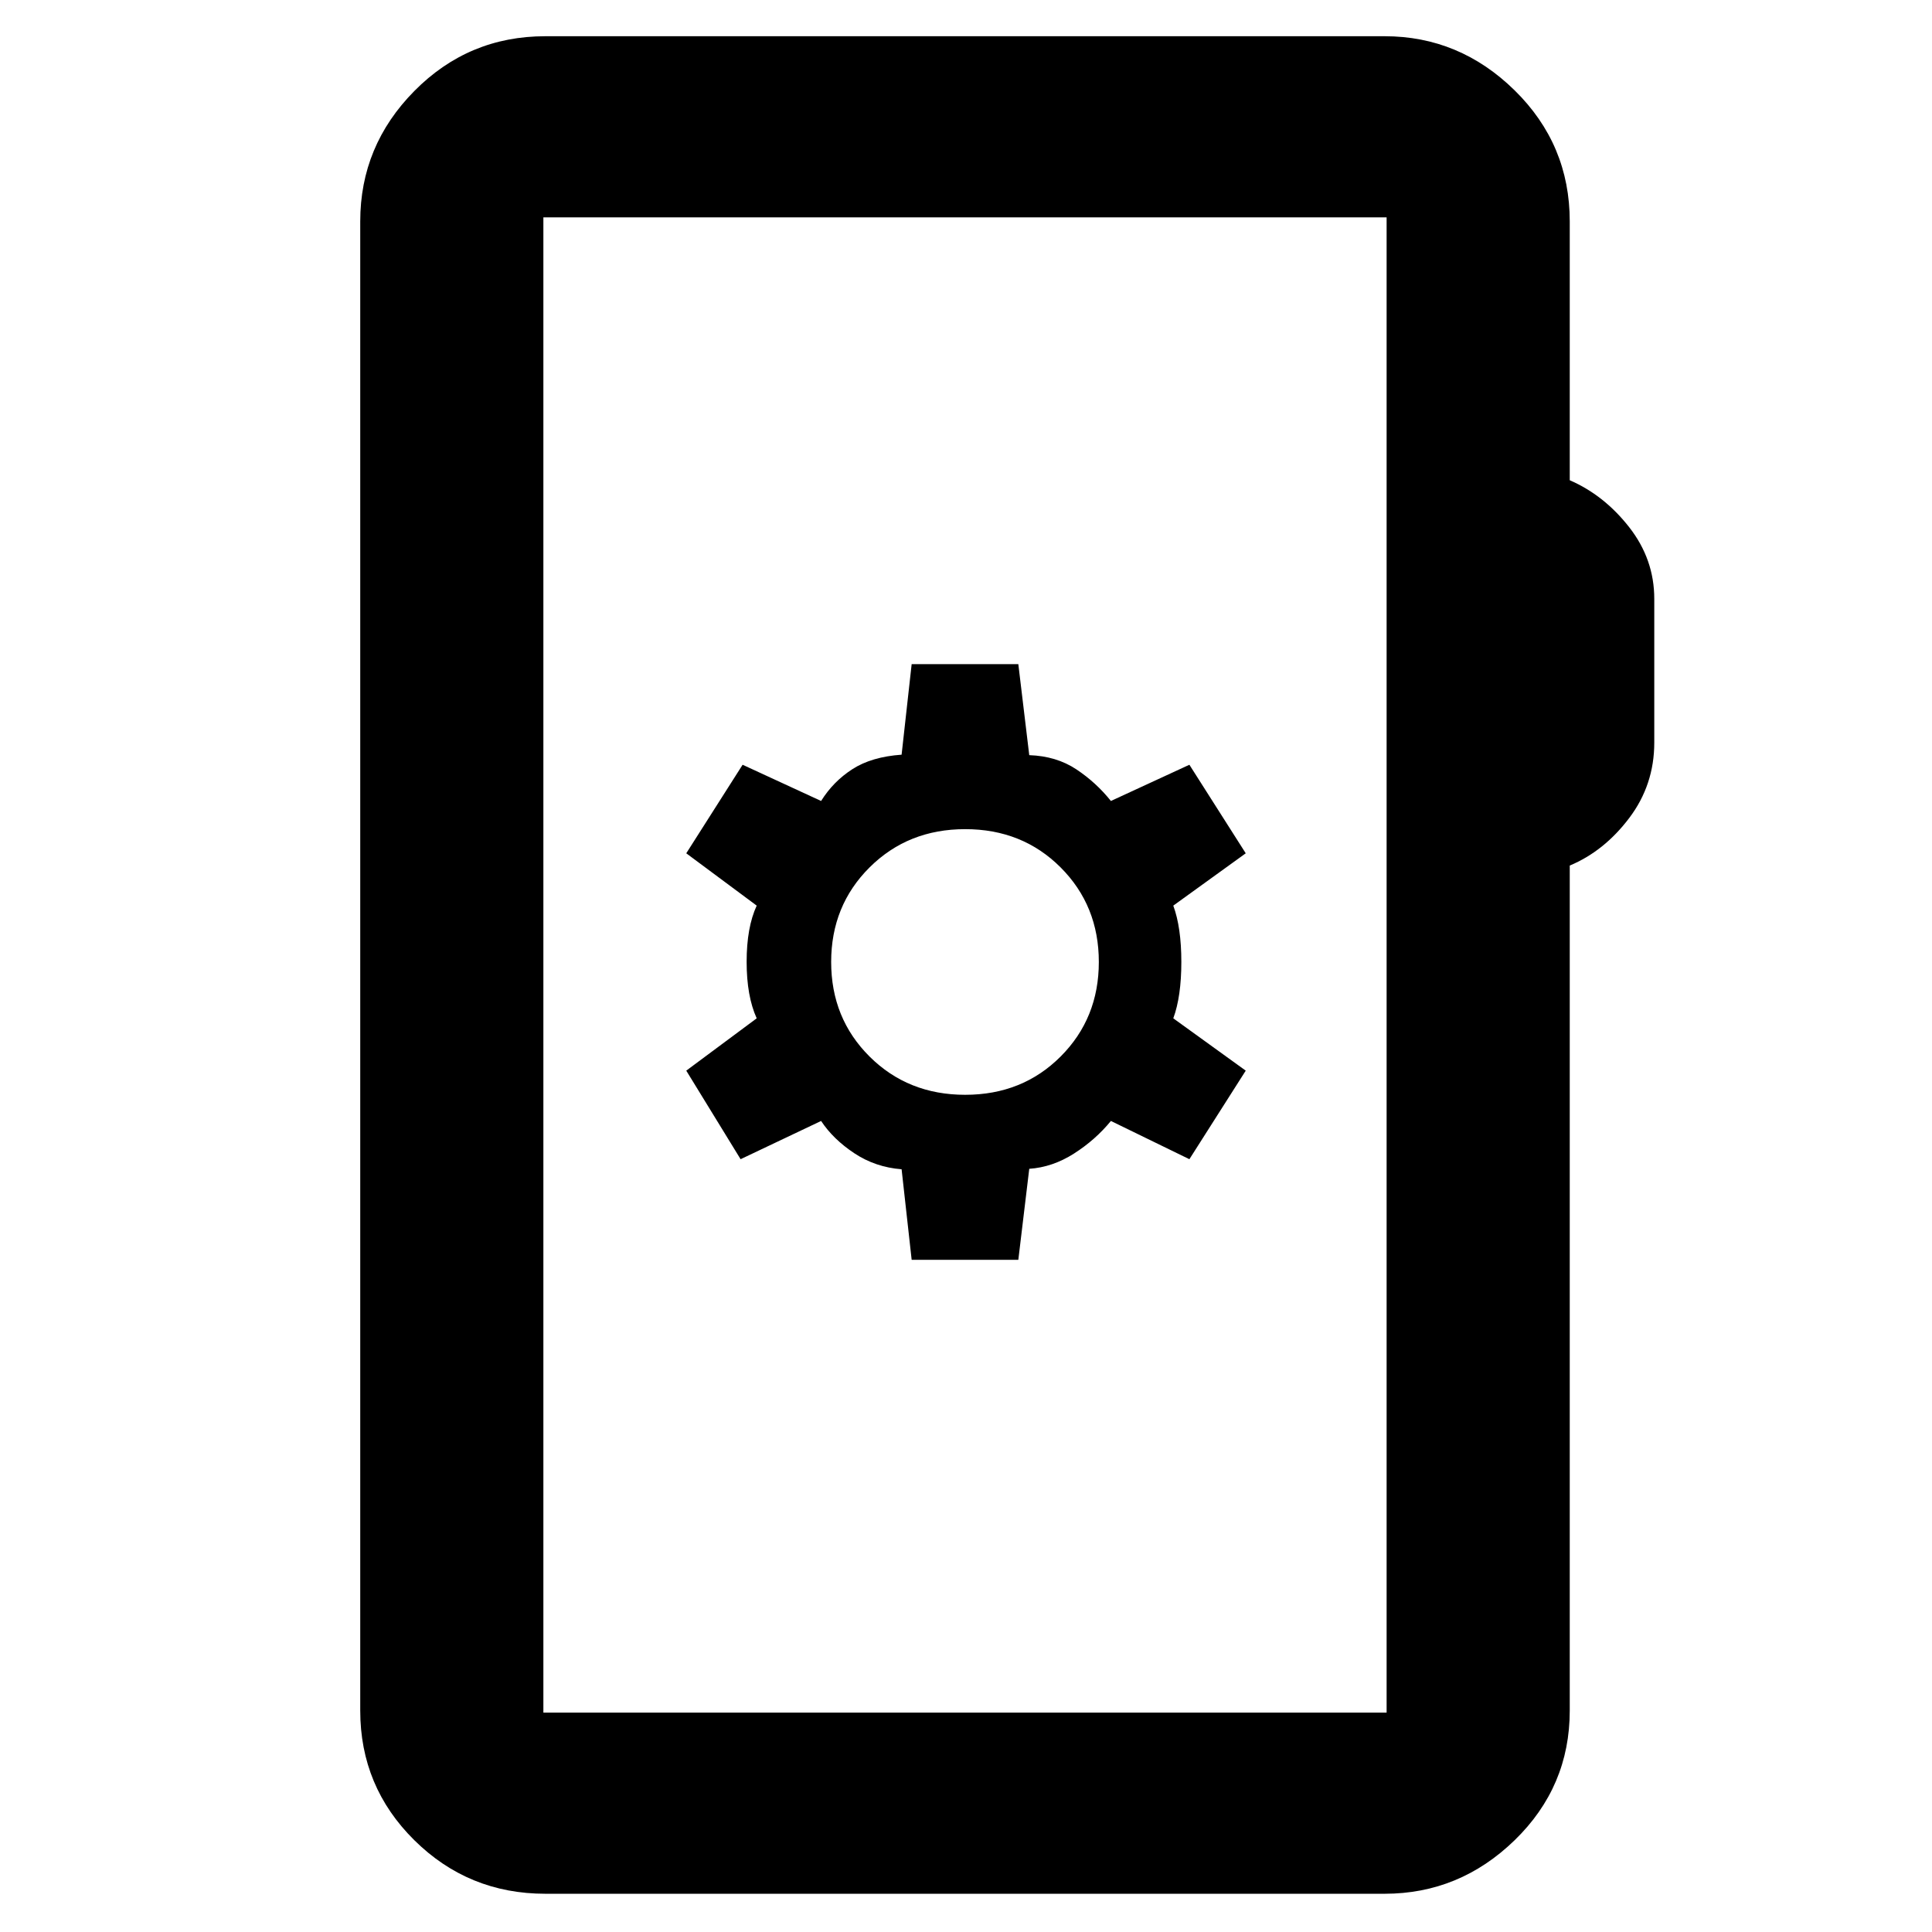 <svg xmlns="http://www.w3.org/2000/svg" height="48" viewBox="0 -960 960 960" width="48"><path d="M271-19q-38.21 0-65.11-26.6Q179-72.2 179-110v-740q0-37.59 26.89-64.79Q232.78-942 271-942h417q37.21 0 64.61 26.89Q780-888.21 780-850v128.63q17.1 7.42 29.55 23.35Q822-682.09 822-662.42V-591q0 21-12.45 37.47-12.45 16.48-29.55 23.62V-110q0 37.8-27.39 64.4Q725.21-19 688-19H271Zm-1-90h419v-743H270v743Zm0 0v-743 743Zm183-225h53l5.43-45.23q11.57-.77 22.24-7.58Q544.33-393.62 552-403l39 19 28-44-36-26q4-10.87 4-28 0-17.13-4-28l36-26-28-44-39 18q-7.36-9.22-17.22-15.75-9.86-6.54-23.35-7.02L506-630h-53l-5 45q-14.92 1.05-24.45 7.19-9.52 6.13-15.55 15.81l-39-18-28 44 35 26q-5 10.82-5 27.91t5 28.09l-35 26 27 44 40-19q6 9.08 16.5 16.04Q435-380 448-379l5 45Zm26.59-82q-28.4 0-47.5-19Q413-454 413-482t19.09-47q19.1-19 47.5-19Q508-548 527-529q19 19 19 47t-19 47q-19 19-47.41 19Z"/></svg>